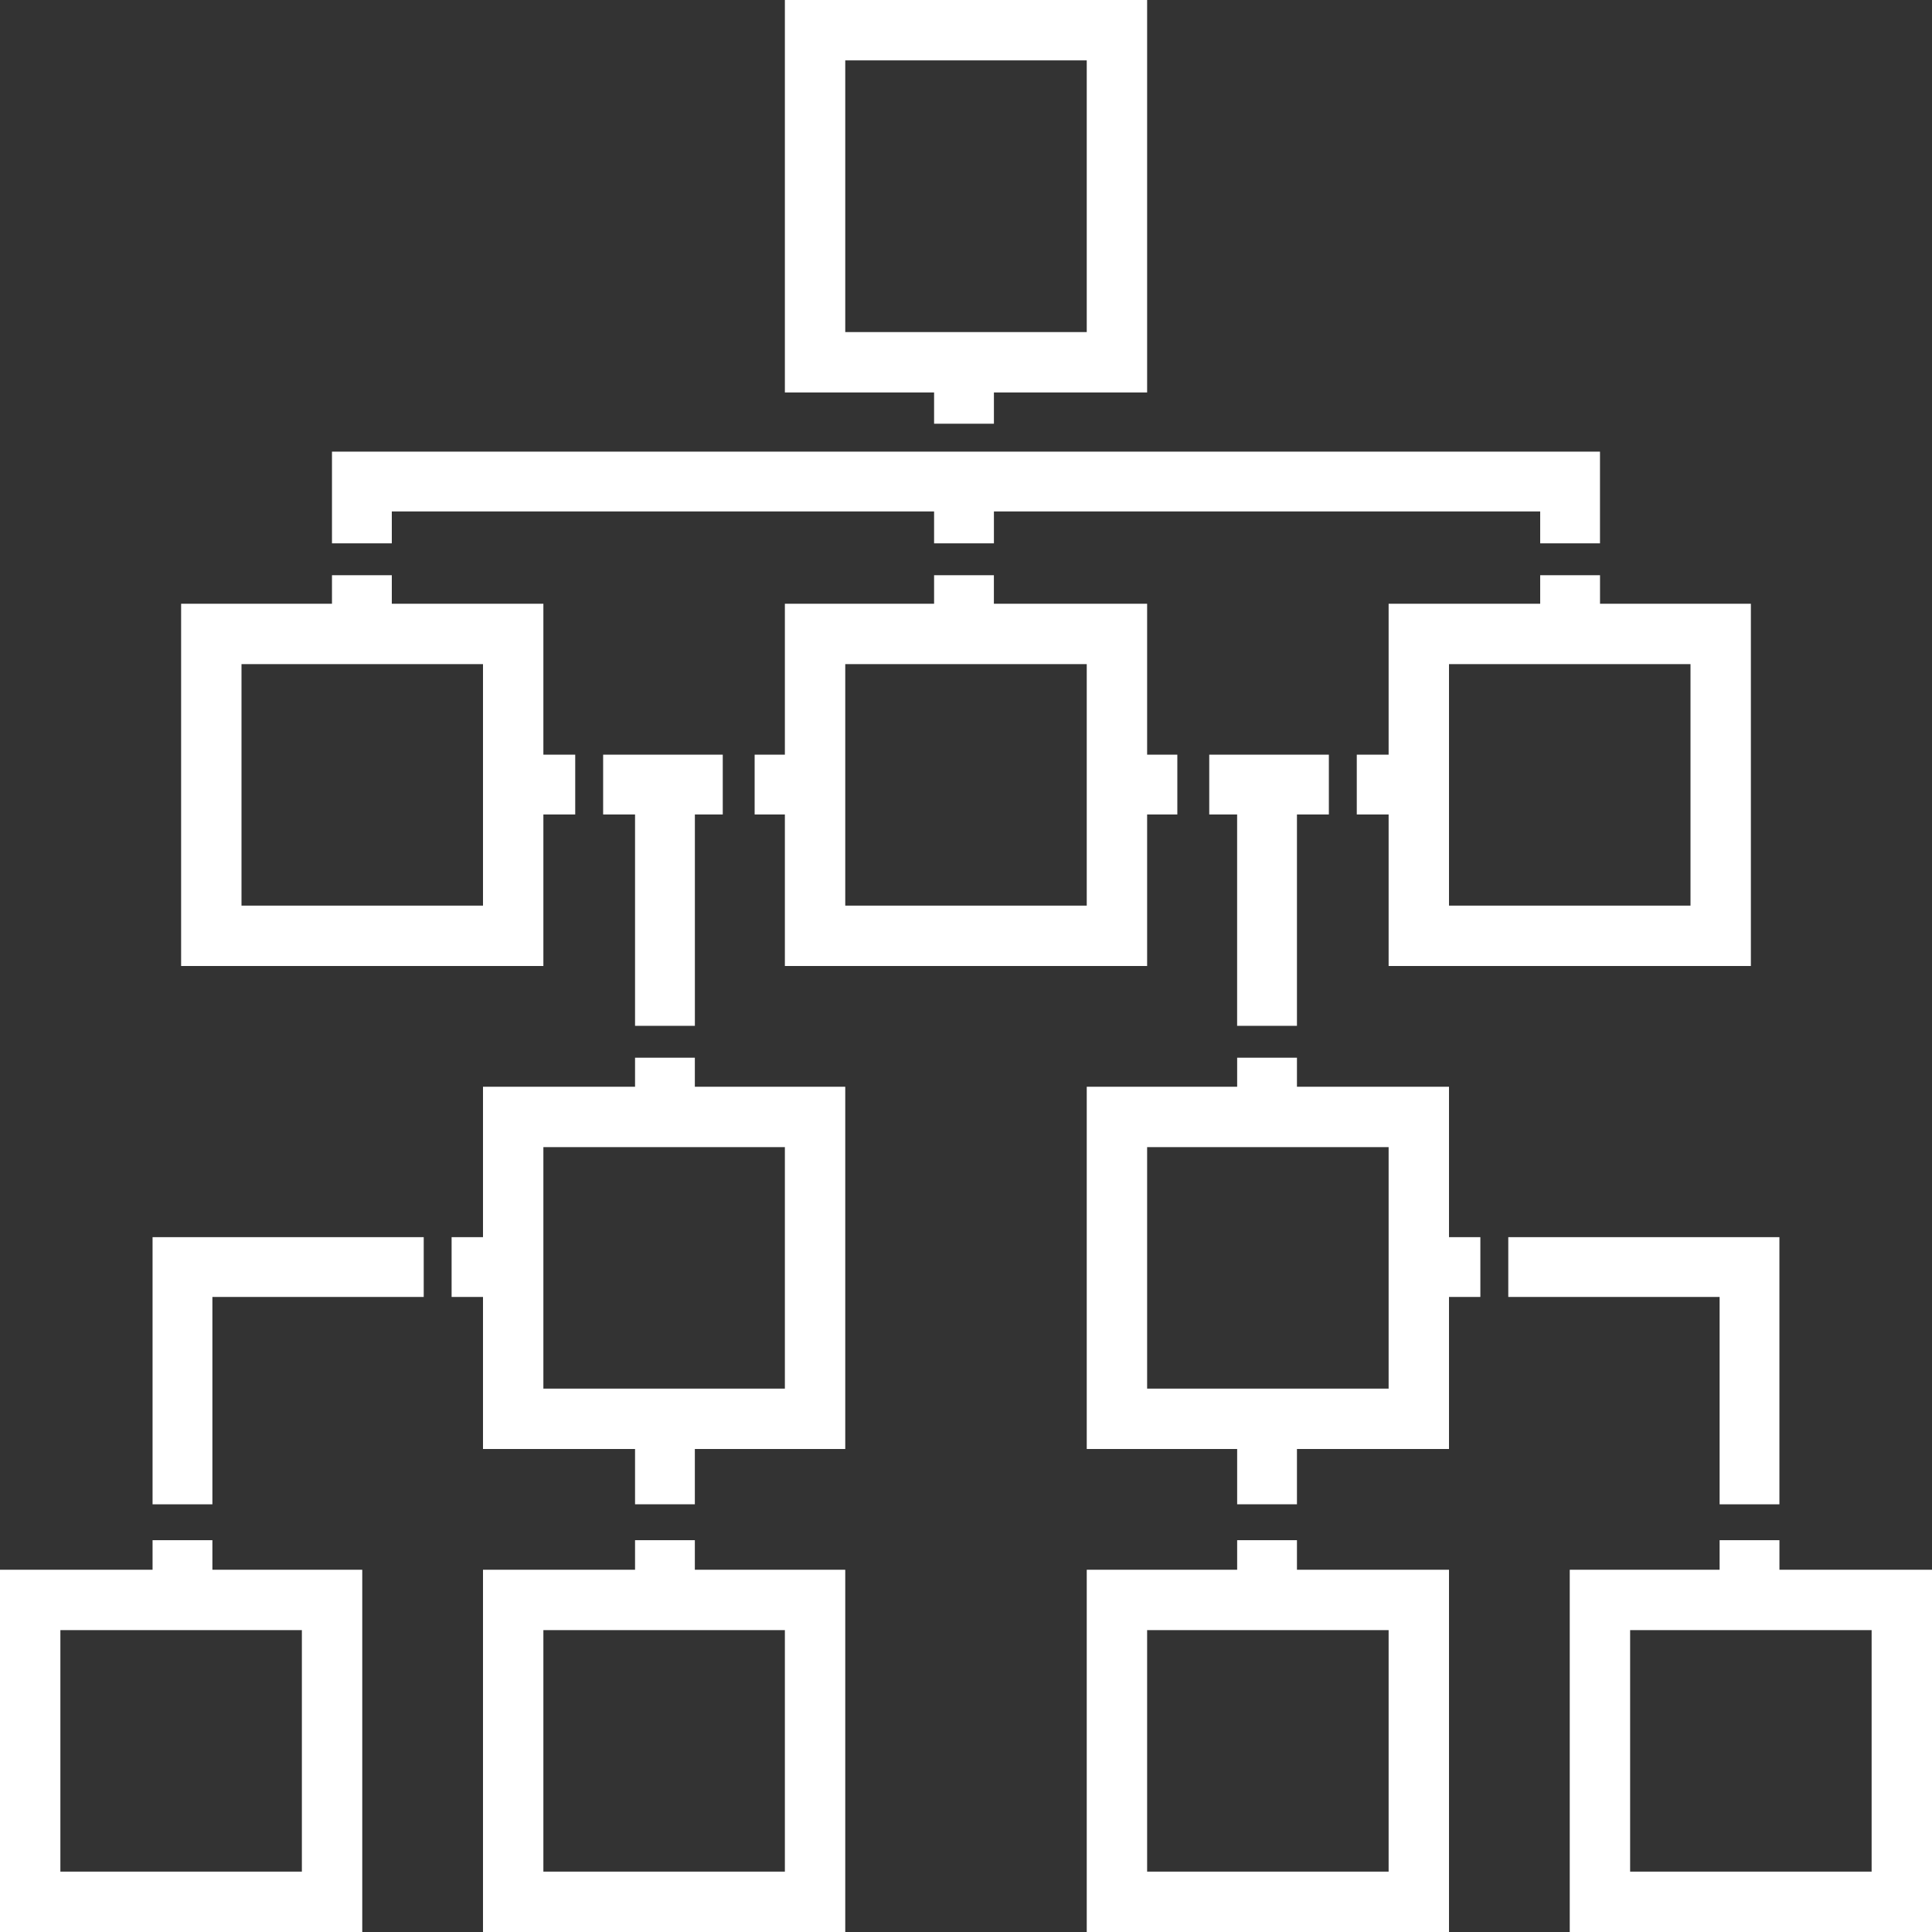 <svg width="60" height="60" viewBox="0 0 60 60" fill="none" xmlns="http://www.w3.org/2000/svg">
<rect x="0" y="0" width="60" height="60" fill="#333333" stroke="none"/>
<g clip-path="url(#clip0_143_18)">
<path d="M24.375 0V12.188H29.009V13.159H30.867V12.188H35.625V0H24.375ZM33.75 10.313H26.25V1.875H33.75V10.313Z" fill="white"/>
<path d="M16.875 23.437V18.75H12.168V17.864H10.31V18.75H5.625V30H16.875V25.294H17.864V23.437H16.875ZM7.5 28.125V20.625H15V28.125H7.5Z" fill="white"/>
<path d="M35.625 23.437V18.75H30.866V17.864H29.009V18.75H24.375V23.437H23.436V25.294H24.375V30H35.625V25.294H36.563V23.437H35.625ZM33.75 28.125H26.25V20.625H33.75V28.125Z" fill="white"/>
<path d="M49.69 18.75V17.864H47.832V18.75H43.125V23.437H42.136V25.294H43.125V30H54.375V18.75H49.69ZM52.5 28.125H45V20.625H52.5V28.125Z" fill="white"/>
<path d="M10.31 14.026V16.874H12.168V15.883H29.009V16.874H30.867V15.883H47.832V16.874H49.689V14.026H10.31Z" fill="white"/>
<path d="M18.731 23.437V25.294H19.722V31.858H21.58V25.294H22.446V23.437H18.731Z" fill="white"/>
<path d="M21.579 33.75V32.848H19.722V33.75H15V38.421H14.025V40.278H15V45H19.722V46.717H21.579V45H26.25V33.75H21.579V33.75ZM24.375 43.125H16.875V35.625H24.375V43.125Z" fill="white"/>
<path d="M4.738 38.421V46.718H6.596V40.278H13.159V38.421H4.738Z" fill="white"/>
<path d="M6.596 48.75V47.832H4.738V48.75H0V60H11.25V48.75H6.596ZM9.375 58.125H1.875V50.625H9.375V58.125Z" fill="white"/>
<path d="M21.579 48.75V47.832H19.722V48.75H15V60H26.25V48.75H21.579ZM24.375 58.125H16.875V50.625H24.375V58.125Z" fill="white"/>
<path d="M55.262 48.75V47.832H53.404V48.75H48.75V60H60V48.75H55.262ZM58.125 58.125H50.625V50.625H58.125V58.125Z" fill="white"/>
<path d="M45 38.421V33.75H40.278V32.848H38.421V33.75H33.75V45H38.421V46.717H40.278V45H45V40.278H45.974V38.421H45ZM43.125 43.125H35.625V35.625H43.125V43.125Z" fill="white"/>
<path d="M37.554 23.437V25.294H38.42V31.858H40.278V25.294H41.269V23.437H37.554Z" fill="white"/>
<path d="M46.841 38.421V40.278H53.404V46.718H55.261V38.421H46.841Z" fill="white"/>
<path d="M40.278 48.75V47.832H38.421V48.75H33.75V60H45V48.75H40.278ZM43.125 58.125H35.625V50.625H43.125V58.125Z" fill="white"/>
</g>
<defs>
<clipPath id="clip0_143_18">
<rect width="60" height="60" fill="white"/>
</clipPath>
</defs>
</svg>

